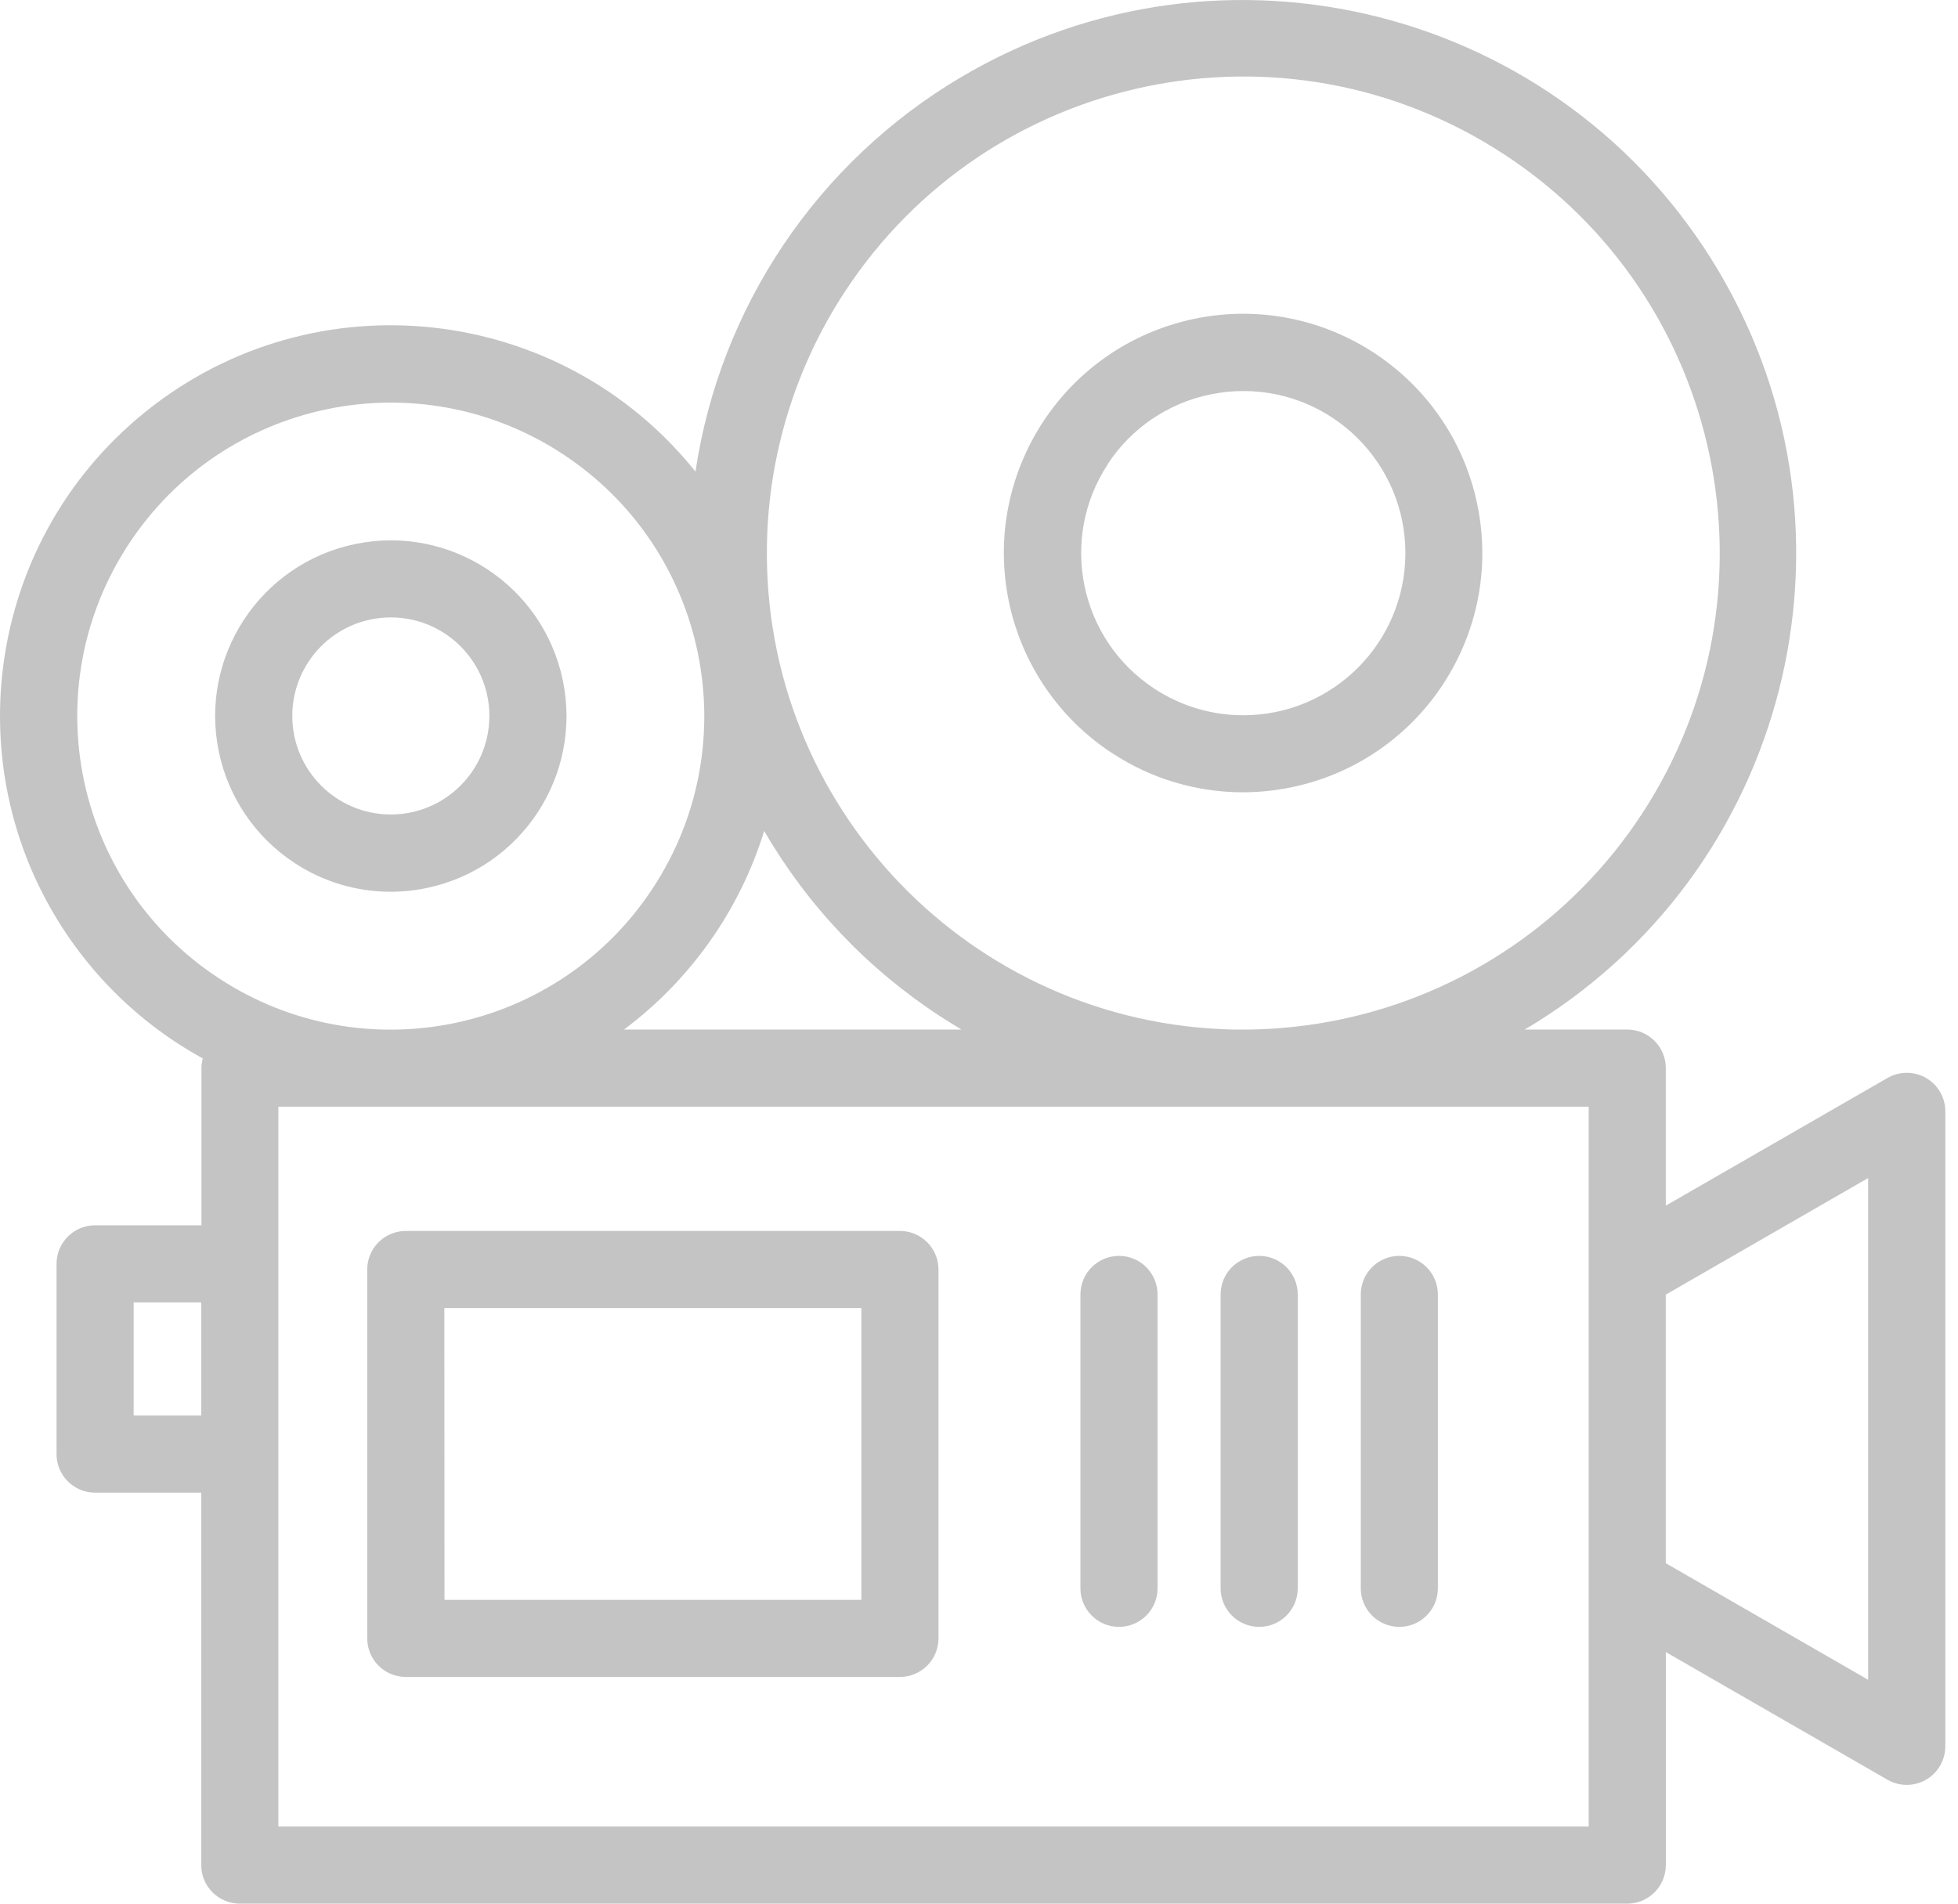 <svg width="72" height="70" viewBox="0 0 72 70" fill="none" xmlns="http://www.w3.org/2000/svg">
<path d="M40.893 27.694L40.899 27.695C42.323 28.632 43.99 29.132 45.695 29.134C46.305 29.133 46.913 29.07 47.51 28.945C52.265 27.951 55.314 23.291 54.321 18.536C53.327 13.781 48.667 10.732 43.912 11.725C39.157 12.719 36.108 17.379 37.101 22.134C37.578 24.416 38.942 26.416 40.893 27.694ZM40.729 17.072C41.593 15.748 42.95 14.824 44.499 14.506C44.904 14.421 45.316 14.378 45.73 14.378C49.022 14.385 51.686 17.059 51.679 20.351C51.672 23.644 48.998 26.307 45.706 26.301C44.55 26.299 43.42 25.96 42.453 25.327C39.699 23.524 38.928 19.831 40.731 17.077L40.729 17.072Z" fill="#C4C4C4"/>
<path d="M20.694 25.009C19.965 21.517 16.543 19.278 13.051 20.007C9.559 20.737 7.319 24.159 8.049 27.651C8.399 29.327 9.401 30.796 10.834 31.734H10.832C11.879 32.423 13.105 32.791 14.358 32.791C14.806 32.791 15.254 32.745 15.693 32.653C19.184 31.923 21.424 28.501 20.694 25.009ZM10.748 26.319C10.749 25.617 10.954 24.931 11.338 24.344V24.343C11.863 23.537 12.688 22.974 13.63 22.78C13.876 22.728 14.127 22.703 14.379 22.703C16.38 22.707 17.999 24.332 17.995 26.333C17.991 28.334 16.366 29.953 14.364 29.95C12.363 29.945 10.744 28.32 10.748 26.319Z" fill="#C4C4C4"/>
<path d="M70.826 39.638C70.387 39.385 69.847 39.385 69.408 39.638L61.255 44.333V39.276C61.255 38.493 60.621 37.858 59.837 37.858H56.069C65.738 32.13 68.933 19.649 63.205 9.98C57.477 0.312 44.995 -2.883 35.327 2.845C30.061 5.964 26.479 11.288 25.574 17.341C20.612 11.151 11.572 10.155 5.381 15.117C-0.809 20.078 -1.805 29.119 3.157 35.309C4.107 36.495 5.239 37.522 6.511 38.353C6.82 38.555 7.135 38.744 7.457 38.92C7.425 39.037 7.408 39.159 7.408 39.281V45.056H3.497C2.714 45.056 2.079 45.691 2.079 46.474V53.469C2.079 54.252 2.714 54.887 3.497 54.887H7.4V68.582C7.4 69.365 8.034 70 8.818 70H59.838C60.621 70 61.256 69.365 61.256 68.582V60.749L69.408 65.444C70.087 65.835 70.954 65.601 71.345 64.922C71.468 64.707 71.534 64.463 71.534 64.215V40.866C71.534 40.359 71.264 39.892 70.826 39.638ZM7.4 52.051H4.915V47.892H7.4V52.051ZM28.203 19.972C28.271 16.688 29.26 13.489 31.058 10.74C36.357 2.644 47.216 0.377 55.312 5.677C63.408 10.976 65.675 21.835 60.376 29.931C57.831 33.819 53.846 36.536 49.298 37.486C48.204 37.715 47.091 37.839 45.974 37.858H45.366C35.687 37.658 28.003 29.65 28.203 19.972ZM34.569 37.368C34.831 37.54 35.096 37.7 35.357 37.858H22.946C25.393 36.03 27.198 33.474 28.101 30.556C29.694 33.302 31.91 35.635 34.569 37.368ZM8.057 35.978C2.73 32.492 1.238 25.348 4.724 20.021C4.724 20.02 4.724 20.02 4.725 20.02C8.212 14.693 15.357 13.202 20.683 16.689C26.01 20.176 27.501 27.321 24.014 32.647C20.527 37.973 13.383 39.465 8.057 35.978ZM58.42 67.164H10.236V40.697H58.42V67.164ZM68.696 61.768L61.254 57.481V47.605L68.696 43.318V61.768Z" fill="#C4C4C4"/>
<path d="M14.922 61.664H33.092C33.875 61.664 34.51 61.03 34.51 60.246V46.682C34.51 45.899 33.875 45.264 33.092 45.264H14.922C14.139 45.264 13.504 45.899 13.504 46.682V60.246C13.504 61.029 14.139 61.664 14.922 61.664ZM31.674 48.1V58.828H16.345L16.34 48.1H31.674Z" fill="#C4C4C4"/>
<path d="M51.456 59.822C52.24 59.822 52.874 59.188 52.874 58.404V47.599C52.874 46.816 52.24 46.181 51.456 46.181C50.673 46.181 50.039 46.815 50.039 47.599V58.404C50.039 59.188 50.673 59.822 51.456 59.822Z" fill="#C4C4C4"/>
<path d="M46.303 59.822C47.086 59.822 47.721 59.188 47.721 58.404V47.599C47.721 46.816 47.086 46.181 46.303 46.181C45.52 46.181 44.885 46.815 44.885 47.599V58.404C44.885 59.188 45.52 59.822 46.303 59.822Z" fill="#C4C4C4"/>
<path d="M41.148 59.822C41.931 59.822 42.566 59.188 42.566 58.404V47.599C42.566 46.816 41.932 46.181 41.148 46.181C40.365 46.181 39.73 46.815 39.73 47.599V58.404C39.73 59.188 40.365 59.822 41.148 59.822Z" fill="#C4C4C4"/>
</svg>
